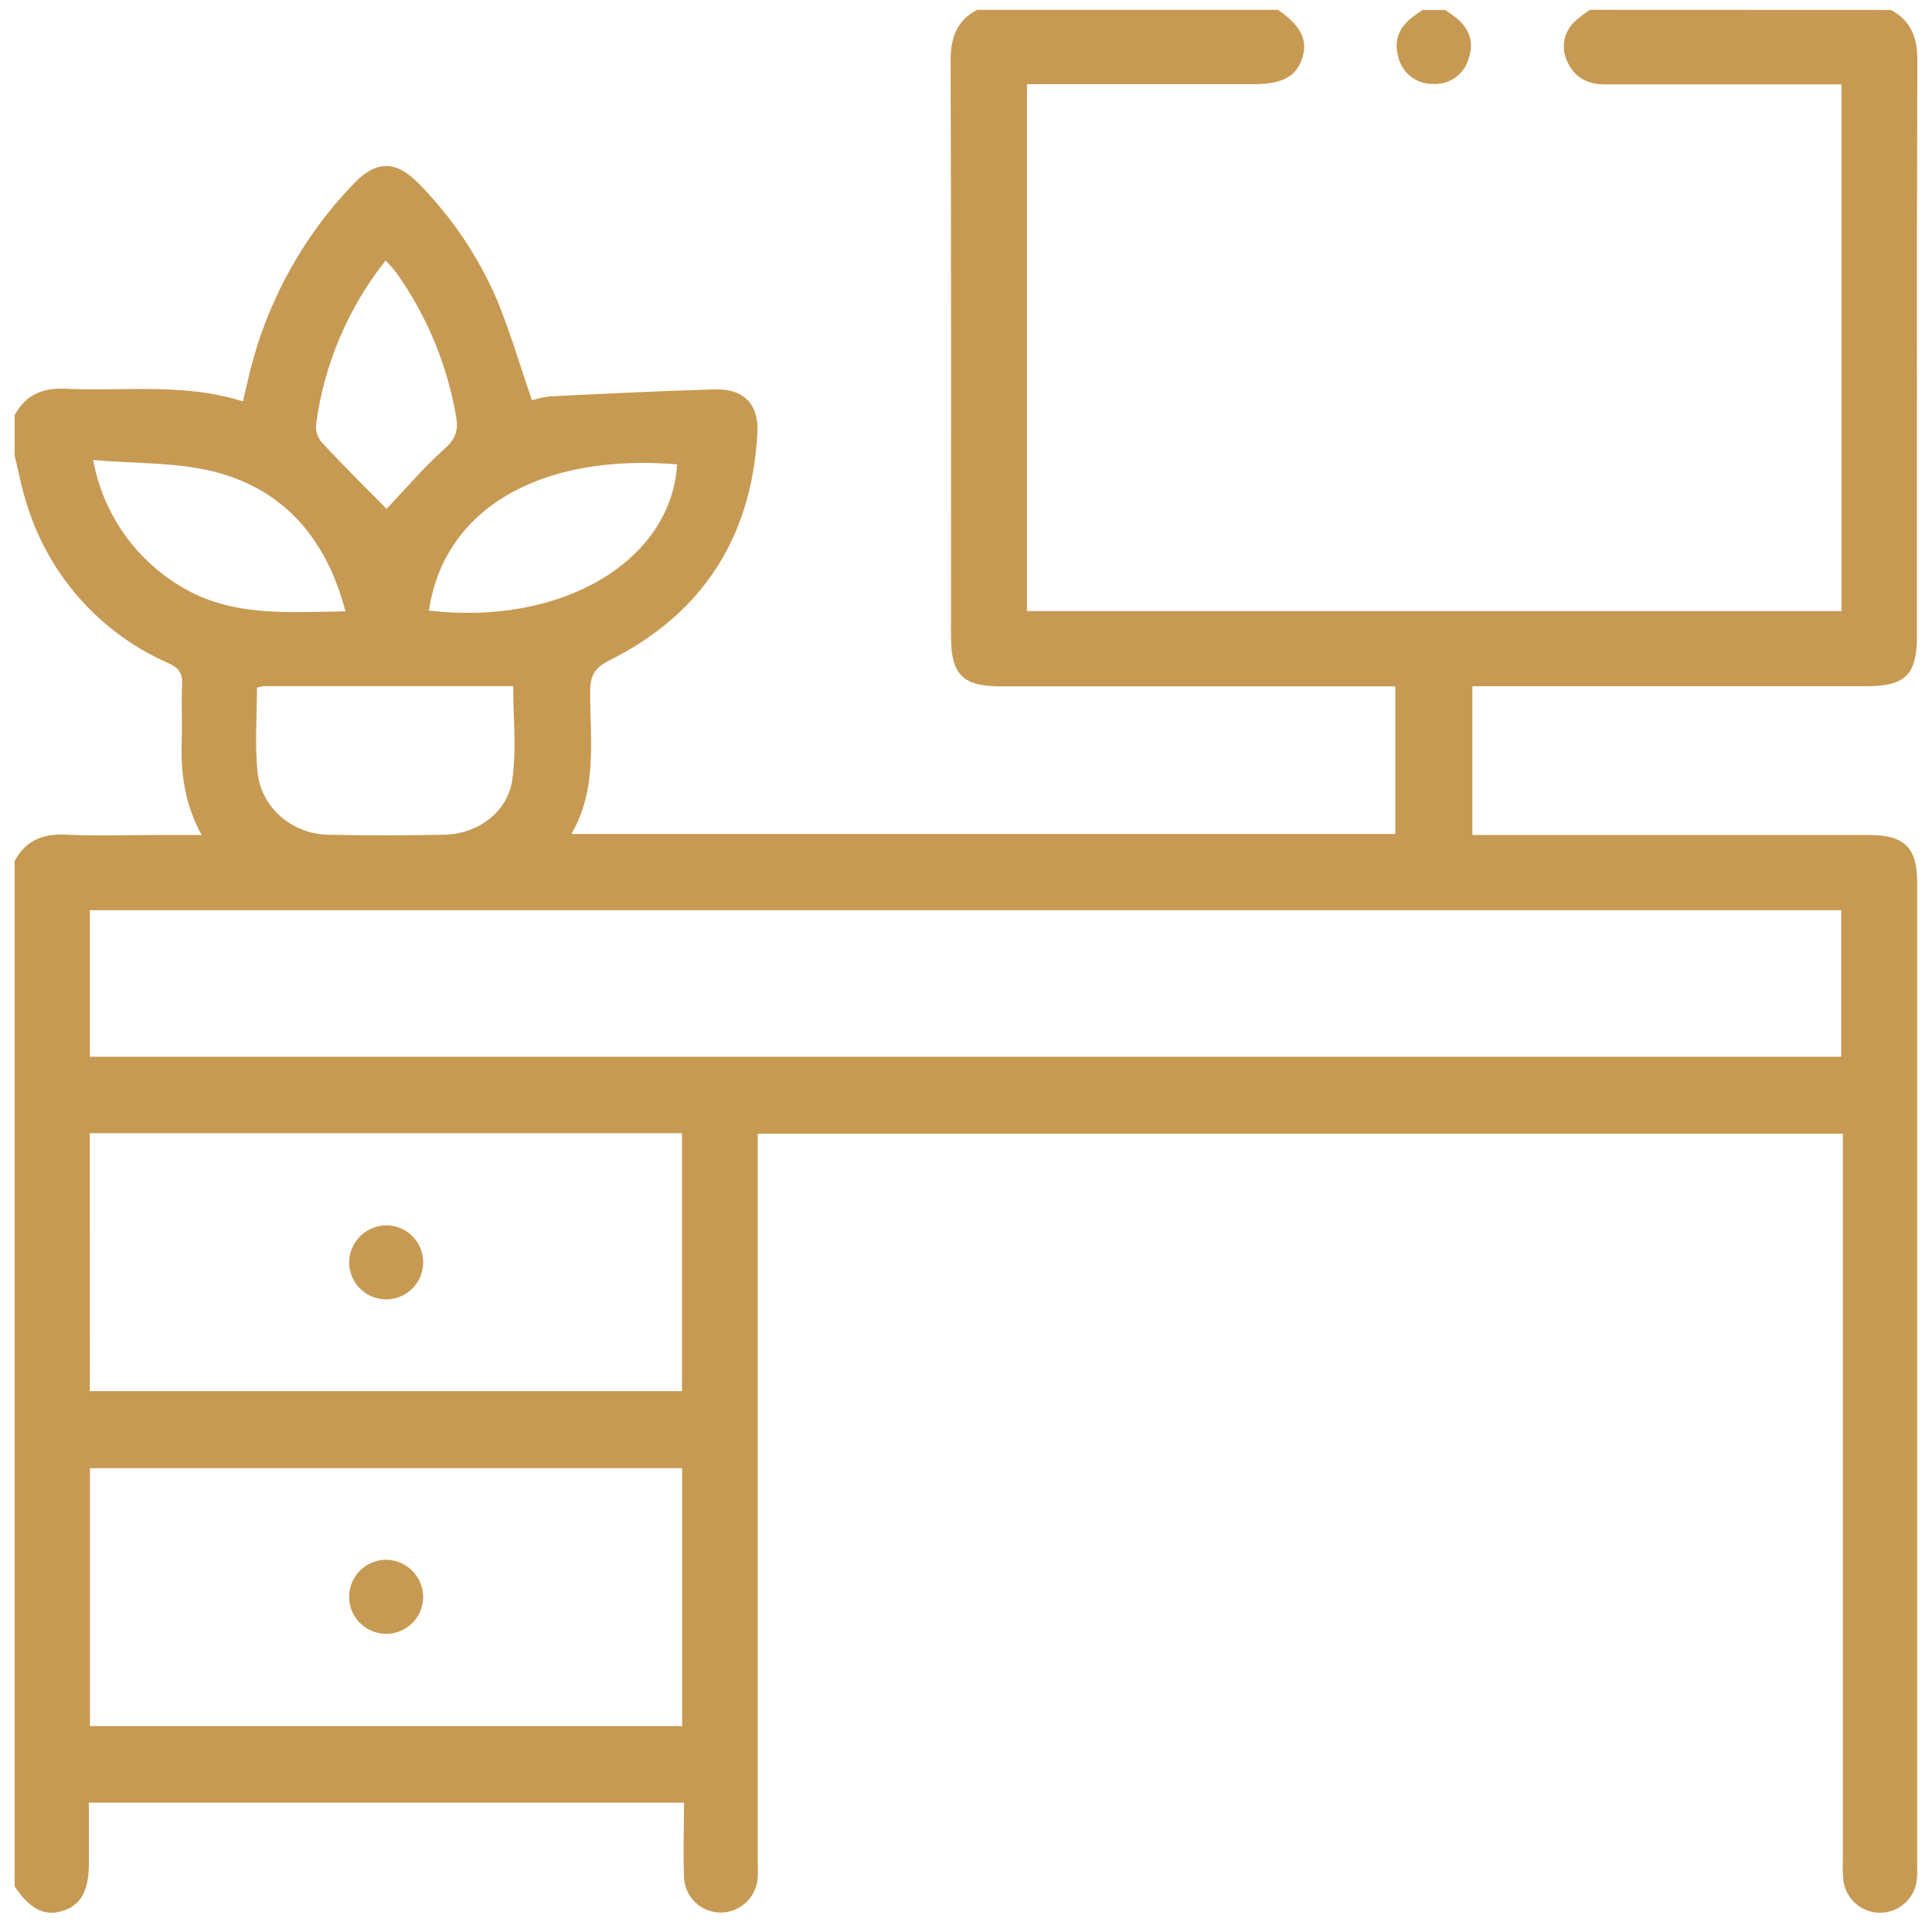 <svg width="66" height="66" viewBox="0 0 66 66" fill="none" xmlns="http://www.w3.org/2000/svg">
<g clip-path="url(#clip0_0_2944)">
<path d="M64.598 0.339C65.286 0.713 65.502 1.285 65.5 2.065C65.476 8.623 65.486 15.18 65.486 21.738C65.486 23.044 65.088 23.434 63.791 23.444H50.298V28.525H50.987C55.282 28.525 59.578 28.525 63.874 28.525C65.052 28.525 65.492 28.959 65.493 30.124V63.767C65.5 63.936 65.493 64.106 65.473 64.275C65.426 64.576 65.271 64.849 65.039 65.045C64.806 65.241 64.51 65.347 64.206 65.342C63.902 65.338 63.61 65.223 63.383 65.02C63.156 64.818 63.01 64.54 62.972 64.238C62.951 64.006 62.945 63.773 62.955 63.541V38.731H25.886V39.445C25.886 47.462 25.886 55.48 25.886 63.497C25.886 63.709 25.896 63.921 25.886 64.131C25.868 64.451 25.731 64.754 25.5 64.977C25.27 65.2 24.964 65.328 24.643 65.335C24.478 65.339 24.315 65.309 24.161 65.249C24.008 65.189 23.868 65.1 23.749 64.986C23.631 64.871 23.536 64.735 23.47 64.584C23.404 64.433 23.369 64.27 23.366 64.106C23.335 63.283 23.366 62.457 23.366 61.582H3.038V63.631C3.038 64.613 2.759 65.105 2.094 65.293C1.5 65.462 1.014 65.203 0.5 64.445V29.414C0.871 28.723 1.443 28.476 2.224 28.513C3.279 28.562 4.339 28.525 5.395 28.525H6.888C6.281 27.421 6.169 26.341 6.209 25.228C6.231 24.616 6.189 24 6.221 23.39C6.243 22.993 6.106 22.817 5.736 22.647C4.6 22.147 3.585 21.41 2.757 20.485C1.929 19.561 1.308 18.47 0.936 17.286C0.749 16.73 0.644 16.146 0.502 15.576V14.179C0.873 13.491 1.444 13.245 2.226 13.28C4.246 13.372 6.286 13.075 8.297 13.711C8.371 13.394 8.436 13.131 8.498 12.863C9.079 10.384 10.318 8.107 12.085 6.274C12.85 5.469 13.536 5.474 14.306 6.274C15.453 7.436 16.369 8.805 17.006 10.309C17.445 11.396 17.779 12.527 18.172 13.674C18.376 13.61 18.585 13.565 18.796 13.54C20.672 13.45 22.545 13.355 24.422 13.302C25.413 13.275 25.928 13.811 25.874 14.795C25.679 18.346 24.009 20.965 20.819 22.559C20.295 22.822 20.16 23.098 20.16 23.644C20.16 25.277 20.414 26.95 19.52 28.489H47.668V23.447H34.183C32.886 23.447 32.487 23.044 32.487 21.736C32.487 15.18 32.497 8.623 32.474 2.063C32.474 1.283 32.687 0.707 33.376 0.337H43.656C44.409 0.846 44.674 1.336 44.504 1.933C44.316 2.596 43.826 2.876 42.843 2.876C40.469 2.876 38.1 2.876 35.736 2.876H35.083V20.875H62.907V2.882H54.819C54.236 2.882 53.793 2.655 53.546 2.113C53.435 1.891 53.397 1.641 53.438 1.397C53.48 1.153 53.597 0.928 53.775 0.756C53.942 0.6 54.124 0.459 54.317 0.335L64.598 0.339ZM3.069 36.099H62.897V31.096H3.069V36.099ZM3.069 47.523H23.298V38.712H3.067L3.069 47.523ZM23.303 58.965V50.157H3.072V58.965H23.303ZM8.778 23.49C8.778 24.458 8.7 25.432 8.799 26.385C8.921 27.587 9.975 28.486 11.19 28.515C12.519 28.545 13.848 28.542 15.178 28.515C16.312 28.491 17.341 27.755 17.499 26.642C17.652 25.601 17.531 24.523 17.531 23.442H8.992C8.919 23.452 8.848 23.468 8.778 23.49ZM3.183 15.714C3.343 16.599 3.69 17.439 4.199 18.18C4.709 18.921 5.37 19.545 6.138 20.011C7.893 21.09 9.819 20.914 11.802 20.883C11.159 18.448 9.745 16.737 7.335 16.118C6.026 15.785 4.62 15.841 3.181 15.714H3.183ZM14.654 20.859C19.181 21.387 22.922 19.184 23.132 15.863C18.425 15.476 15.157 17.401 14.654 20.859ZM13.207 17.383C13.841 16.715 14.469 15.97 15.188 15.331C15.559 15.002 15.666 14.703 15.585 14.25C15.284 12.479 14.589 10.798 13.55 9.332C13.446 9.188 13.318 9.062 13.175 8.898C11.894 10.51 11.074 12.439 10.801 14.479C10.775 14.697 10.836 14.915 10.971 15.088C11.698 15.877 12.473 16.642 13.207 17.384V17.383Z" fill="#C79A53"/>
<path d="M49.367 0.339C49.468 0.41 49.571 0.478 49.669 0.551C50.161 0.91 50.376 1.387 50.178 1.979C50.109 2.247 49.948 2.483 49.723 2.646C49.498 2.808 49.224 2.886 48.947 2.867C48.68 2.872 48.42 2.787 48.208 2.625C47.995 2.464 47.843 2.235 47.777 1.977C47.59 1.385 47.802 0.91 48.296 0.551C48.394 0.478 48.498 0.41 48.598 0.339H49.367Z" fill="#C79A53"/>
<path d="M13.187 41.858C13.438 41.858 13.685 41.931 13.894 42.071C14.103 42.211 14.266 42.41 14.362 42.642C14.457 42.875 14.482 43.131 14.431 43.377C14.381 43.624 14.258 43.85 14.078 44.026C13.899 44.202 13.671 44.321 13.424 44.367C13.176 44.413 12.921 44.385 12.69 44.285C12.459 44.185 12.263 44.019 12.127 43.807C11.991 43.595 11.922 43.348 11.927 43.096C11.938 42.768 12.075 42.456 12.309 42.225C12.544 41.995 12.858 41.864 13.187 41.858Z" fill="#C79A53"/>
<path d="M14.457 54.525C14.462 54.777 14.391 55.024 14.255 55.236C14.118 55.447 13.922 55.613 13.691 55.712C13.46 55.811 13.204 55.839 12.957 55.792C12.71 55.745 12.482 55.626 12.303 55.449C12.124 55.272 12.002 55.046 11.952 54.8C11.903 54.553 11.927 54.297 12.024 54.065C12.12 53.832 12.283 53.634 12.493 53.495C12.703 53.356 12.949 53.282 13.201 53.284C13.529 53.29 13.843 53.422 14.077 53.653C14.311 53.884 14.447 54.197 14.457 54.525Z" fill="#C79A53"/>
</g>
<defs>
<clipPath id="clip0_0_2944">
<rect width="65" height="65" fill="white" transform="translate(0.5 0.342)"/>
</clipPath>
</defs>
</svg>

